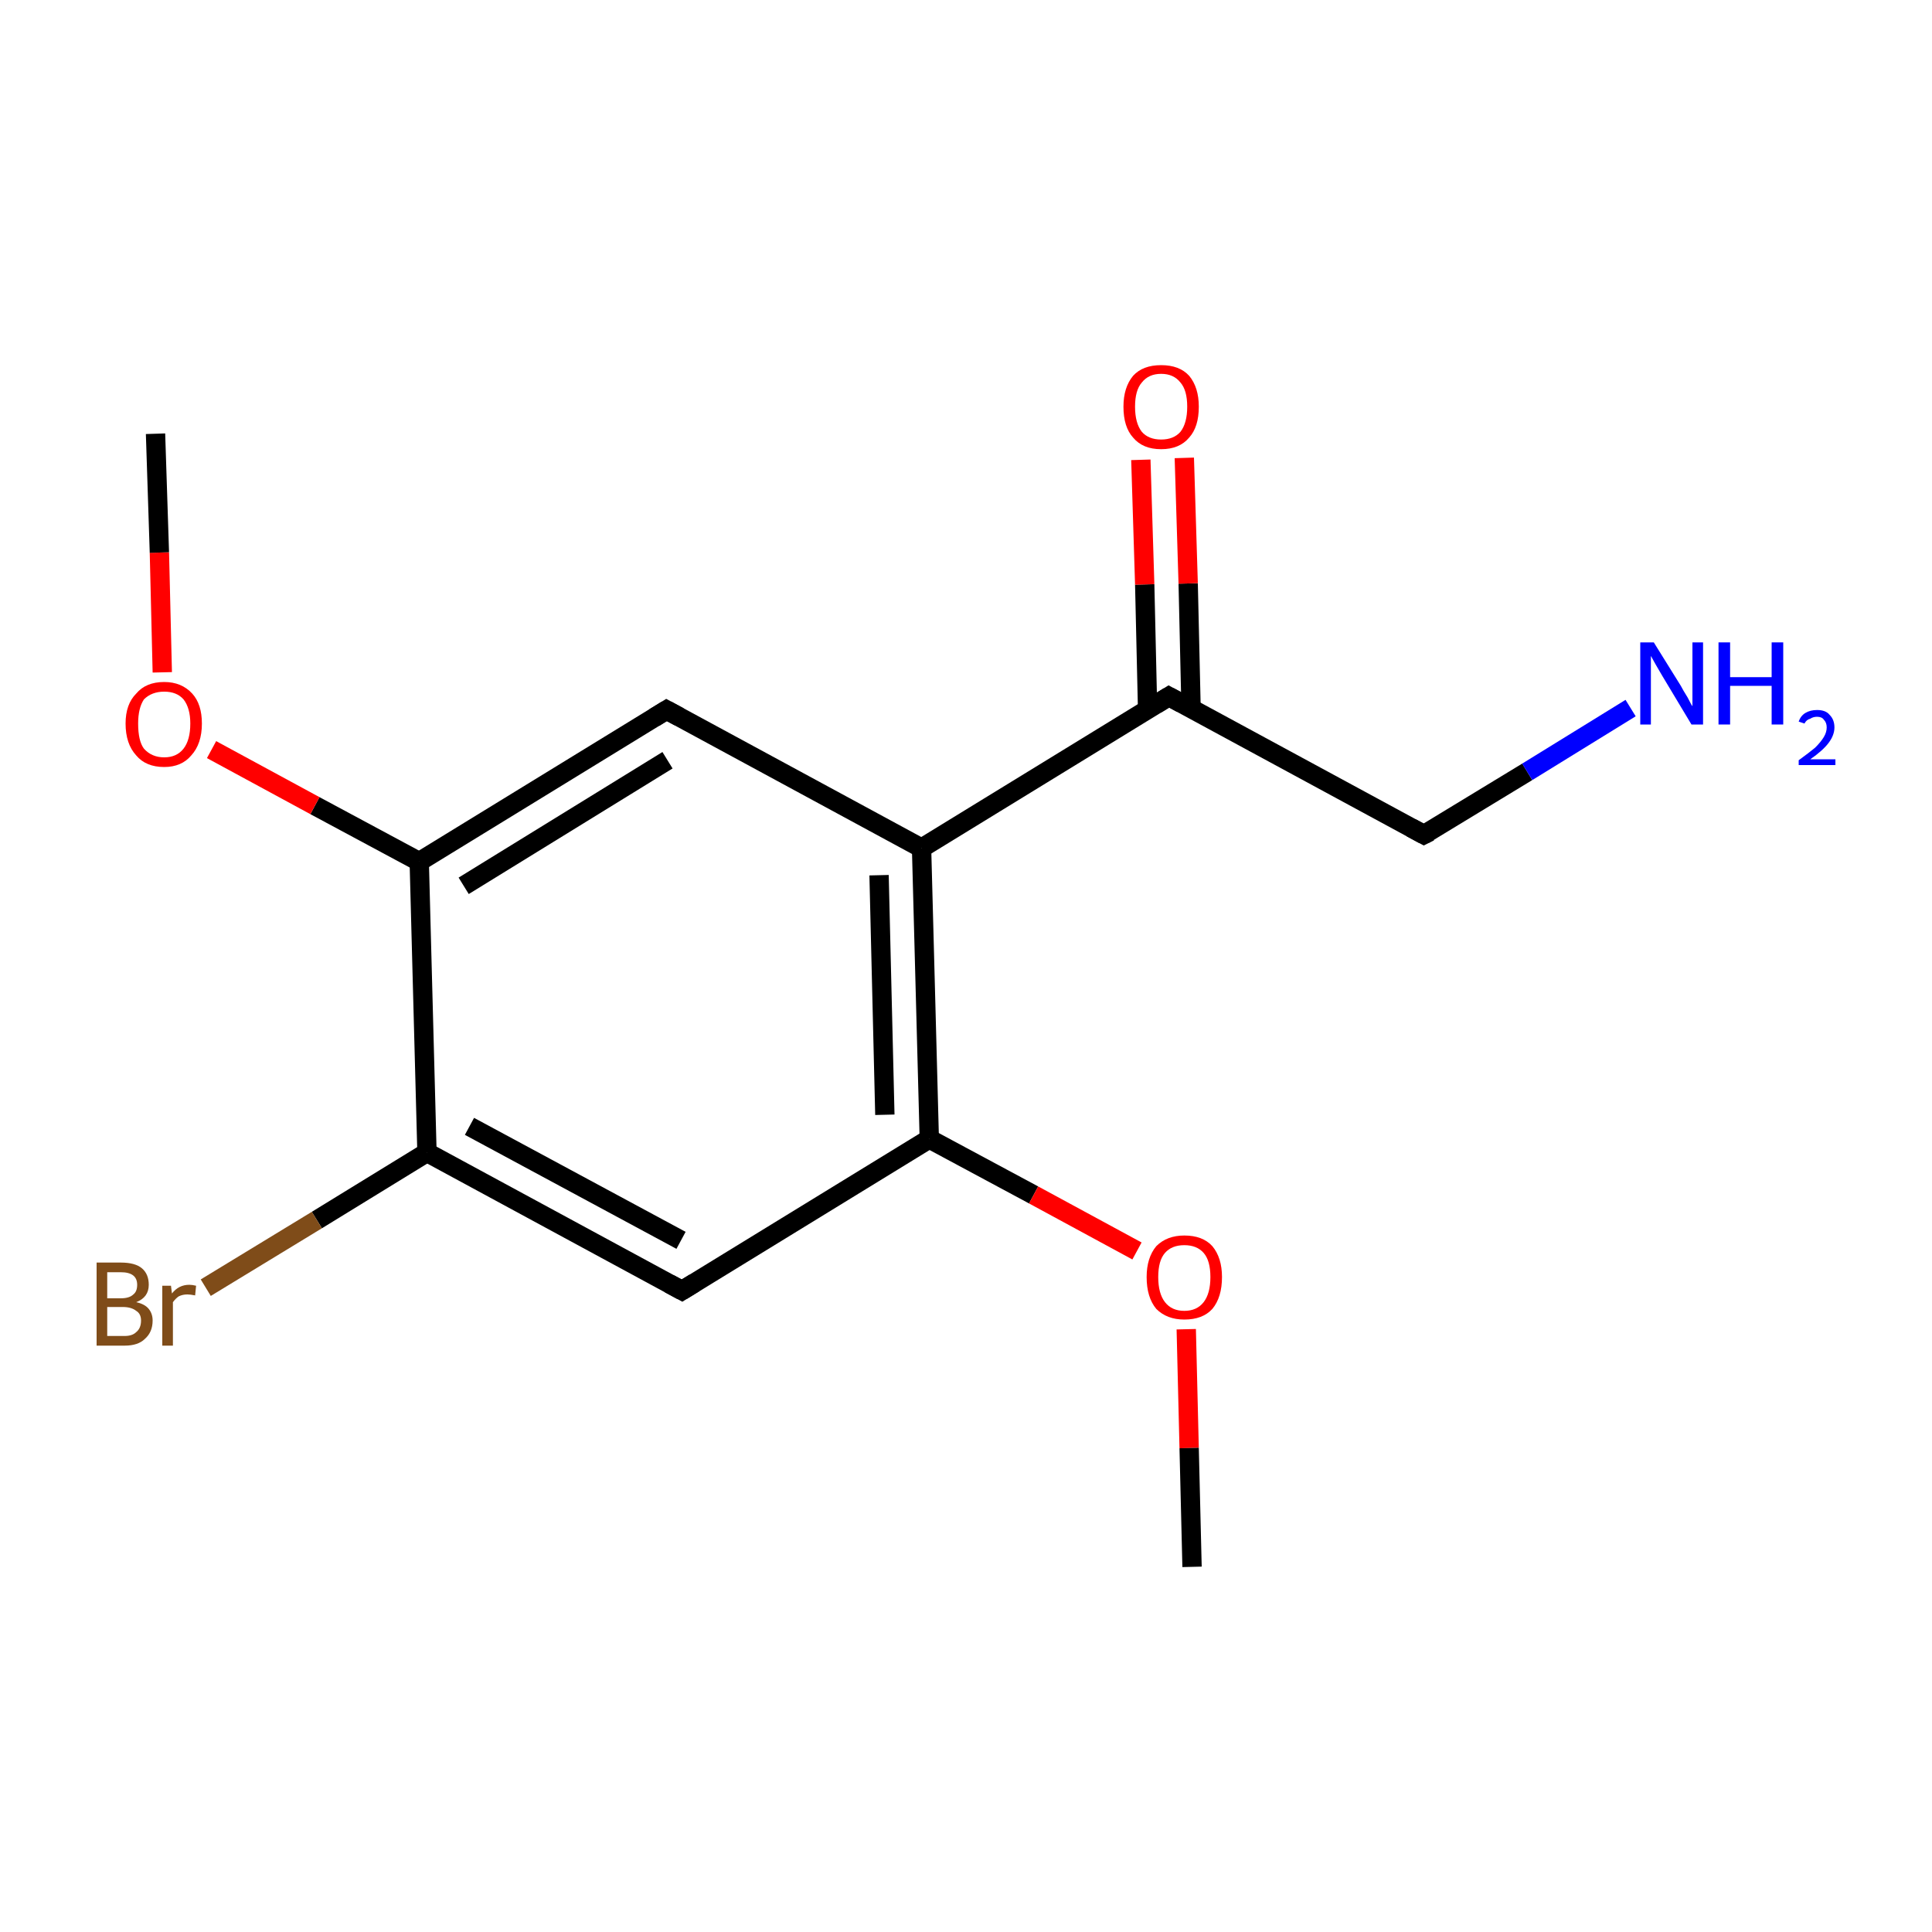 <?xml version='1.0' encoding='iso-8859-1'?>
<svg version='1.1' baseProfile='full'
              xmlns='http://www.w3.org/2000/svg'
                      xmlns:rdkit='http://www.rdkit.org/xml'
                      xmlns:xlink='http://www.w3.org/1999/xlink'
                  xml:space='preserve'
width='200px' height='200px' viewBox='0 0 200 200'>
<!-- END OF HEADER -->
<rect style='opacity:1.0;fill:#FFFFFF;stroke:none' width='200.0' height='200.0' x='0.0' y='0.0'> </rect>
<path class='bond-0 atom-0 atom-1' d='M 70.6,133.6 L 44.2,119.3' style='fill:none;fill-rule:evenodd;stroke:#000000;stroke-width:2.0px;stroke-linecap:butt;stroke-linejoin:miter;stroke-opacity:1' />
<path class='bond-0 atom-0 atom-1' d='M 70.5,128.4 L 48.6,116.6' style='fill:none;fill-rule:evenodd;stroke:#000000;stroke-width:2.0px;stroke-linecap:butt;stroke-linejoin:miter;stroke-opacity:1' />
<path class='bond-1 atom-1 atom-2' d='M 44.2,119.3 L 32.8,126.3' style='fill:none;fill-rule:evenodd;stroke:#000000;stroke-width:2.0px;stroke-linecap:butt;stroke-linejoin:miter;stroke-opacity:1' />
<path class='bond-1 atom-1 atom-2' d='M 32.8,126.3 L 21.3,133.3' style='fill:none;fill-rule:evenodd;stroke:#7F4C19;stroke-width:2.0px;stroke-linecap:butt;stroke-linejoin:miter;stroke-opacity:1' />
<path class='bond-2 atom-1 atom-3' d='M 44.2,119.3 L 43.4,89.2' style='fill:none;fill-rule:evenodd;stroke:#000000;stroke-width:2.0px;stroke-linecap:butt;stroke-linejoin:miter;stroke-opacity:1' />
<path class='bond-3 atom-3 atom-4' d='M 43.4,89.2 L 32.6,83.4' style='fill:none;fill-rule:evenodd;stroke:#000000;stroke-width:2.0px;stroke-linecap:butt;stroke-linejoin:miter;stroke-opacity:1' />
<path class='bond-3 atom-3 atom-4' d='M 32.6,83.4 L 21.9,77.6' style='fill:none;fill-rule:evenodd;stroke:#FF0000;stroke-width:2.0px;stroke-linecap:butt;stroke-linejoin:miter;stroke-opacity:1' />
<path class='bond-4 atom-4 atom-5' d='M 16.8,69.6 L 16.5,57.2' style='fill:none;fill-rule:evenodd;stroke:#FF0000;stroke-width:2.0px;stroke-linecap:butt;stroke-linejoin:miter;stroke-opacity:1' />
<path class='bond-4 atom-4 atom-5' d='M 16.5,57.2 L 16.1,44.9' style='fill:none;fill-rule:evenodd;stroke:#000000;stroke-width:2.0px;stroke-linecap:butt;stroke-linejoin:miter;stroke-opacity:1' />
<path class='bond-5 atom-3 atom-6' d='M 43.4,89.2 L 69.0,73.5' style='fill:none;fill-rule:evenodd;stroke:#000000;stroke-width:2.0px;stroke-linecap:butt;stroke-linejoin:miter;stroke-opacity:1' />
<path class='bond-5 atom-3 atom-6' d='M 48.0,91.7 L 69.1,78.7' style='fill:none;fill-rule:evenodd;stroke:#000000;stroke-width:2.0px;stroke-linecap:butt;stroke-linejoin:miter;stroke-opacity:1' />
<path class='bond-6 atom-6 atom-7' d='M 69.0,73.5 L 95.4,87.8' style='fill:none;fill-rule:evenodd;stroke:#000000;stroke-width:2.0px;stroke-linecap:butt;stroke-linejoin:miter;stroke-opacity:1' />
<path class='bond-7 atom-7 atom-8' d='M 95.4,87.8 L 121.0,72.1' style='fill:none;fill-rule:evenodd;stroke:#000000;stroke-width:2.0px;stroke-linecap:butt;stroke-linejoin:miter;stroke-opacity:1' />
<path class='bond-8 atom-8 atom-9' d='M 123.3,73.4 L 123.0,60.4' style='fill:none;fill-rule:evenodd;stroke:#000000;stroke-width:2.0px;stroke-linecap:butt;stroke-linejoin:miter;stroke-opacity:1' />
<path class='bond-8 atom-8 atom-9' d='M 123.0,60.4 L 122.6,47.4' style='fill:none;fill-rule:evenodd;stroke:#FF0000;stroke-width:2.0px;stroke-linecap:butt;stroke-linejoin:miter;stroke-opacity:1' />
<path class='bond-8 atom-8 atom-9' d='M 118.8,73.5 L 118.5,60.5' style='fill:none;fill-rule:evenodd;stroke:#000000;stroke-width:2.0px;stroke-linecap:butt;stroke-linejoin:miter;stroke-opacity:1' />
<path class='bond-8 atom-8 atom-9' d='M 118.5,60.5 L 118.1,47.6' style='fill:none;fill-rule:evenodd;stroke:#FF0000;stroke-width:2.0px;stroke-linecap:butt;stroke-linejoin:miter;stroke-opacity:1' />
<path class='bond-9 atom-8 atom-10' d='M 121.0,72.1 L 147.4,86.4' style='fill:none;fill-rule:evenodd;stroke:#000000;stroke-width:2.0px;stroke-linecap:butt;stroke-linejoin:miter;stroke-opacity:1' />
<path class='bond-10 atom-10 atom-11' d='M 147.4,86.4 L 158.1,79.9' style='fill:none;fill-rule:evenodd;stroke:#000000;stroke-width:2.0px;stroke-linecap:butt;stroke-linejoin:miter;stroke-opacity:1' />
<path class='bond-10 atom-10 atom-11' d='M 158.1,79.9 L 168.8,73.3' style='fill:none;fill-rule:evenodd;stroke:#0000FF;stroke-width:2.0px;stroke-linecap:butt;stroke-linejoin:miter;stroke-opacity:1' />
<path class='bond-11 atom-7 atom-12' d='M 95.4,87.8 L 96.2,117.9' style='fill:none;fill-rule:evenodd;stroke:#000000;stroke-width:2.0px;stroke-linecap:butt;stroke-linejoin:miter;stroke-opacity:1' />
<path class='bond-11 atom-7 atom-12' d='M 91.0,90.6 L 91.6,115.4' style='fill:none;fill-rule:evenodd;stroke:#000000;stroke-width:2.0px;stroke-linecap:butt;stroke-linejoin:miter;stroke-opacity:1' />
<path class='bond-12 atom-12 atom-13' d='M 96.2,117.9 L 107.0,123.7' style='fill:none;fill-rule:evenodd;stroke:#000000;stroke-width:2.0px;stroke-linecap:butt;stroke-linejoin:miter;stroke-opacity:1' />
<path class='bond-12 atom-12 atom-13' d='M 107.0,123.7 L 117.7,129.5' style='fill:none;fill-rule:evenodd;stroke:#FF0000;stroke-width:2.0px;stroke-linecap:butt;stroke-linejoin:miter;stroke-opacity:1' />
<path class='bond-13 atom-13 atom-14' d='M 122.8,137.6 L 123.1,149.9' style='fill:none;fill-rule:evenodd;stroke:#FF0000;stroke-width:2.0px;stroke-linecap:butt;stroke-linejoin:miter;stroke-opacity:1' />
<path class='bond-13 atom-13 atom-14' d='M 123.1,149.9 L 123.4,162.2' style='fill:none;fill-rule:evenodd;stroke:#000000;stroke-width:2.0px;stroke-linecap:butt;stroke-linejoin:miter;stroke-opacity:1' />
<path class='bond-14 atom-12 atom-0' d='M 96.2,117.9 L 70.6,133.6' style='fill:none;fill-rule:evenodd;stroke:#000000;stroke-width:2.0px;stroke-linecap:butt;stroke-linejoin:miter;stroke-opacity:1' />
<path d='M 69.3,132.9 L 70.6,133.6 L 71.9,132.8' style='fill:none;stroke:#000000;stroke-width:2.0px;stroke-linecap:butt;stroke-linejoin:miter;stroke-miterlimit:10;stroke-opacity:1;' />
<path d='M 67.7,74.3 L 69.0,73.5 L 70.3,74.2' style='fill:none;stroke:#000000;stroke-width:2.0px;stroke-linecap:butt;stroke-linejoin:miter;stroke-miterlimit:10;stroke-opacity:1;' />
<path d='M 119.7,72.9 L 121.0,72.1 L 122.3,72.8' style='fill:none;stroke:#000000;stroke-width:2.0px;stroke-linecap:butt;stroke-linejoin:miter;stroke-miterlimit:10;stroke-opacity:1;' />
<path d='M 146.1,85.7 L 147.4,86.4 L 148.0,86.1' style='fill:none;stroke:#000000;stroke-width:2.0px;stroke-linecap:butt;stroke-linejoin:miter;stroke-miterlimit:10;stroke-opacity:1;' />
<path class='atom-2' d='M 14.1 134.8
Q 15.0 135.0, 15.4 135.5
Q 15.8 136.0, 15.8 136.7
Q 15.8 137.9, 15.0 138.6
Q 14.3 139.3, 12.9 139.3
L 10.0 139.3
L 10.0 130.7
L 12.5 130.7
Q 14.0 130.7, 14.7 131.3
Q 15.4 131.9, 15.4 133.0
Q 15.4 134.3, 14.1 134.8
M 11.1 131.7
L 11.1 134.4
L 12.5 134.4
Q 13.4 134.4, 13.8 134.0
Q 14.2 133.7, 14.2 133.0
Q 14.2 131.7, 12.5 131.7
L 11.1 131.7
M 12.9 138.3
Q 13.7 138.3, 14.1 137.9
Q 14.6 137.5, 14.6 136.7
Q 14.6 136.0, 14.1 135.7
Q 13.6 135.3, 12.7 135.3
L 11.1 135.3
L 11.1 138.3
L 12.9 138.3
' fill='#7F4C19'/>
<path class='atom-2' d='M 17.7 133.1
L 17.8 133.9
Q 18.5 133.0, 19.6 133.0
Q 19.9 133.0, 20.3 133.1
L 20.2 134.1
Q 19.7 134.0, 19.4 134.0
Q 18.9 134.0, 18.5 134.2
Q 18.2 134.4, 17.9 134.8
L 17.9 139.3
L 16.8 139.3
L 16.8 133.1
L 17.7 133.1
' fill='#7F4C19'/>
<path class='atom-4' d='M 13.0 74.9
Q 13.0 72.9, 14.1 71.8
Q 15.1 70.6, 17.0 70.6
Q 18.8 70.6, 19.9 71.8
Q 20.9 72.9, 20.9 74.9
Q 20.9 77.0, 19.8 78.2
Q 18.8 79.4, 17.0 79.4
Q 15.1 79.4, 14.1 78.2
Q 13.0 77.0, 13.0 74.9
M 17.0 78.4
Q 18.3 78.4, 19.0 77.5
Q 19.7 76.6, 19.7 74.9
Q 19.7 73.3, 19.0 72.4
Q 18.3 71.6, 17.0 71.6
Q 15.7 71.6, 14.9 72.4
Q 14.3 73.3, 14.3 74.9
Q 14.3 76.7, 14.9 77.5
Q 15.7 78.4, 17.0 78.4
' fill='#FF0000'/>
<path class='atom-9' d='M 116.3 42.1
Q 116.3 40.1, 117.3 38.9
Q 118.3 37.8, 120.2 37.8
Q 122.1 37.8, 123.1 38.9
Q 124.1 40.1, 124.1 42.1
Q 124.1 44.2, 123.1 45.3
Q 122.1 46.5, 120.2 46.5
Q 118.3 46.5, 117.3 45.3
Q 116.3 44.2, 116.3 42.1
M 120.2 45.5
Q 121.5 45.5, 122.2 44.7
Q 122.9 43.8, 122.9 42.1
Q 122.9 40.4, 122.2 39.6
Q 121.5 38.7, 120.2 38.7
Q 118.9 38.7, 118.2 39.6
Q 117.5 40.4, 117.5 42.1
Q 117.5 43.8, 118.2 44.7
Q 118.9 45.5, 120.2 45.5
' fill='#FF0000'/>
<path class='atom-11' d='M 171.2 66.5
L 174.0 71.0
Q 174.2 71.4, 174.7 72.2
Q 175.1 73.0, 175.2 73.1
L 175.2 66.5
L 176.3 66.5
L 176.3 75.0
L 175.1 75.0
L 172.1 70.0
Q 171.8 69.5, 171.4 68.8
Q 171.0 68.1, 170.9 67.9
L 170.9 75.0
L 169.8 75.0
L 169.8 66.5
L 171.2 66.5
' fill='#0000FF'/>
<path class='atom-11' d='M 177.9 66.5
L 179.1 66.5
L 179.1 70.1
L 183.4 70.1
L 183.4 66.5
L 184.6 66.5
L 184.6 75.0
L 183.4 75.0
L 183.4 71.0
L 179.1 71.0
L 179.1 75.0
L 177.9 75.0
L 177.9 66.5
' fill='#0000FF'/>
<path class='atom-11' d='M 186.2 74.7
Q 186.4 74.1, 186.9 73.8
Q 187.4 73.5, 188.1 73.5
Q 189.0 73.5, 189.4 74.0
Q 189.9 74.5, 189.9 75.3
Q 189.9 76.1, 189.3 76.9
Q 188.7 77.7, 187.4 78.6
L 190.0 78.6
L 190.0 79.2
L 186.2 79.2
L 186.2 78.7
Q 187.3 77.9, 187.9 77.4
Q 188.5 76.8, 188.8 76.3
Q 189.1 75.8, 189.1 75.3
Q 189.1 74.8, 188.8 74.5
Q 188.6 74.2, 188.1 74.2
Q 187.7 74.2, 187.4 74.4
Q 187.0 74.5, 186.8 74.9
L 186.2 74.7
' fill='#0000FF'/>
<path class='atom-13' d='M 118.7 132.2
Q 118.7 130.2, 119.7 129.0
Q 120.8 127.9, 122.6 127.9
Q 124.5 127.9, 125.5 129.0
Q 126.5 130.2, 126.5 132.2
Q 126.5 134.3, 125.5 135.5
Q 124.5 136.6, 122.6 136.6
Q 120.8 136.6, 119.7 135.5
Q 118.7 134.3, 118.7 132.2
M 122.6 135.7
Q 123.9 135.7, 124.6 134.8
Q 125.3 133.9, 125.3 132.2
Q 125.3 130.5, 124.6 129.7
Q 123.9 128.9, 122.6 128.9
Q 121.3 128.9, 120.6 129.7
Q 119.9 130.5, 119.9 132.2
Q 119.9 133.9, 120.6 134.8
Q 121.3 135.7, 122.6 135.7
' fill='#FF0000'/>
</svg>
